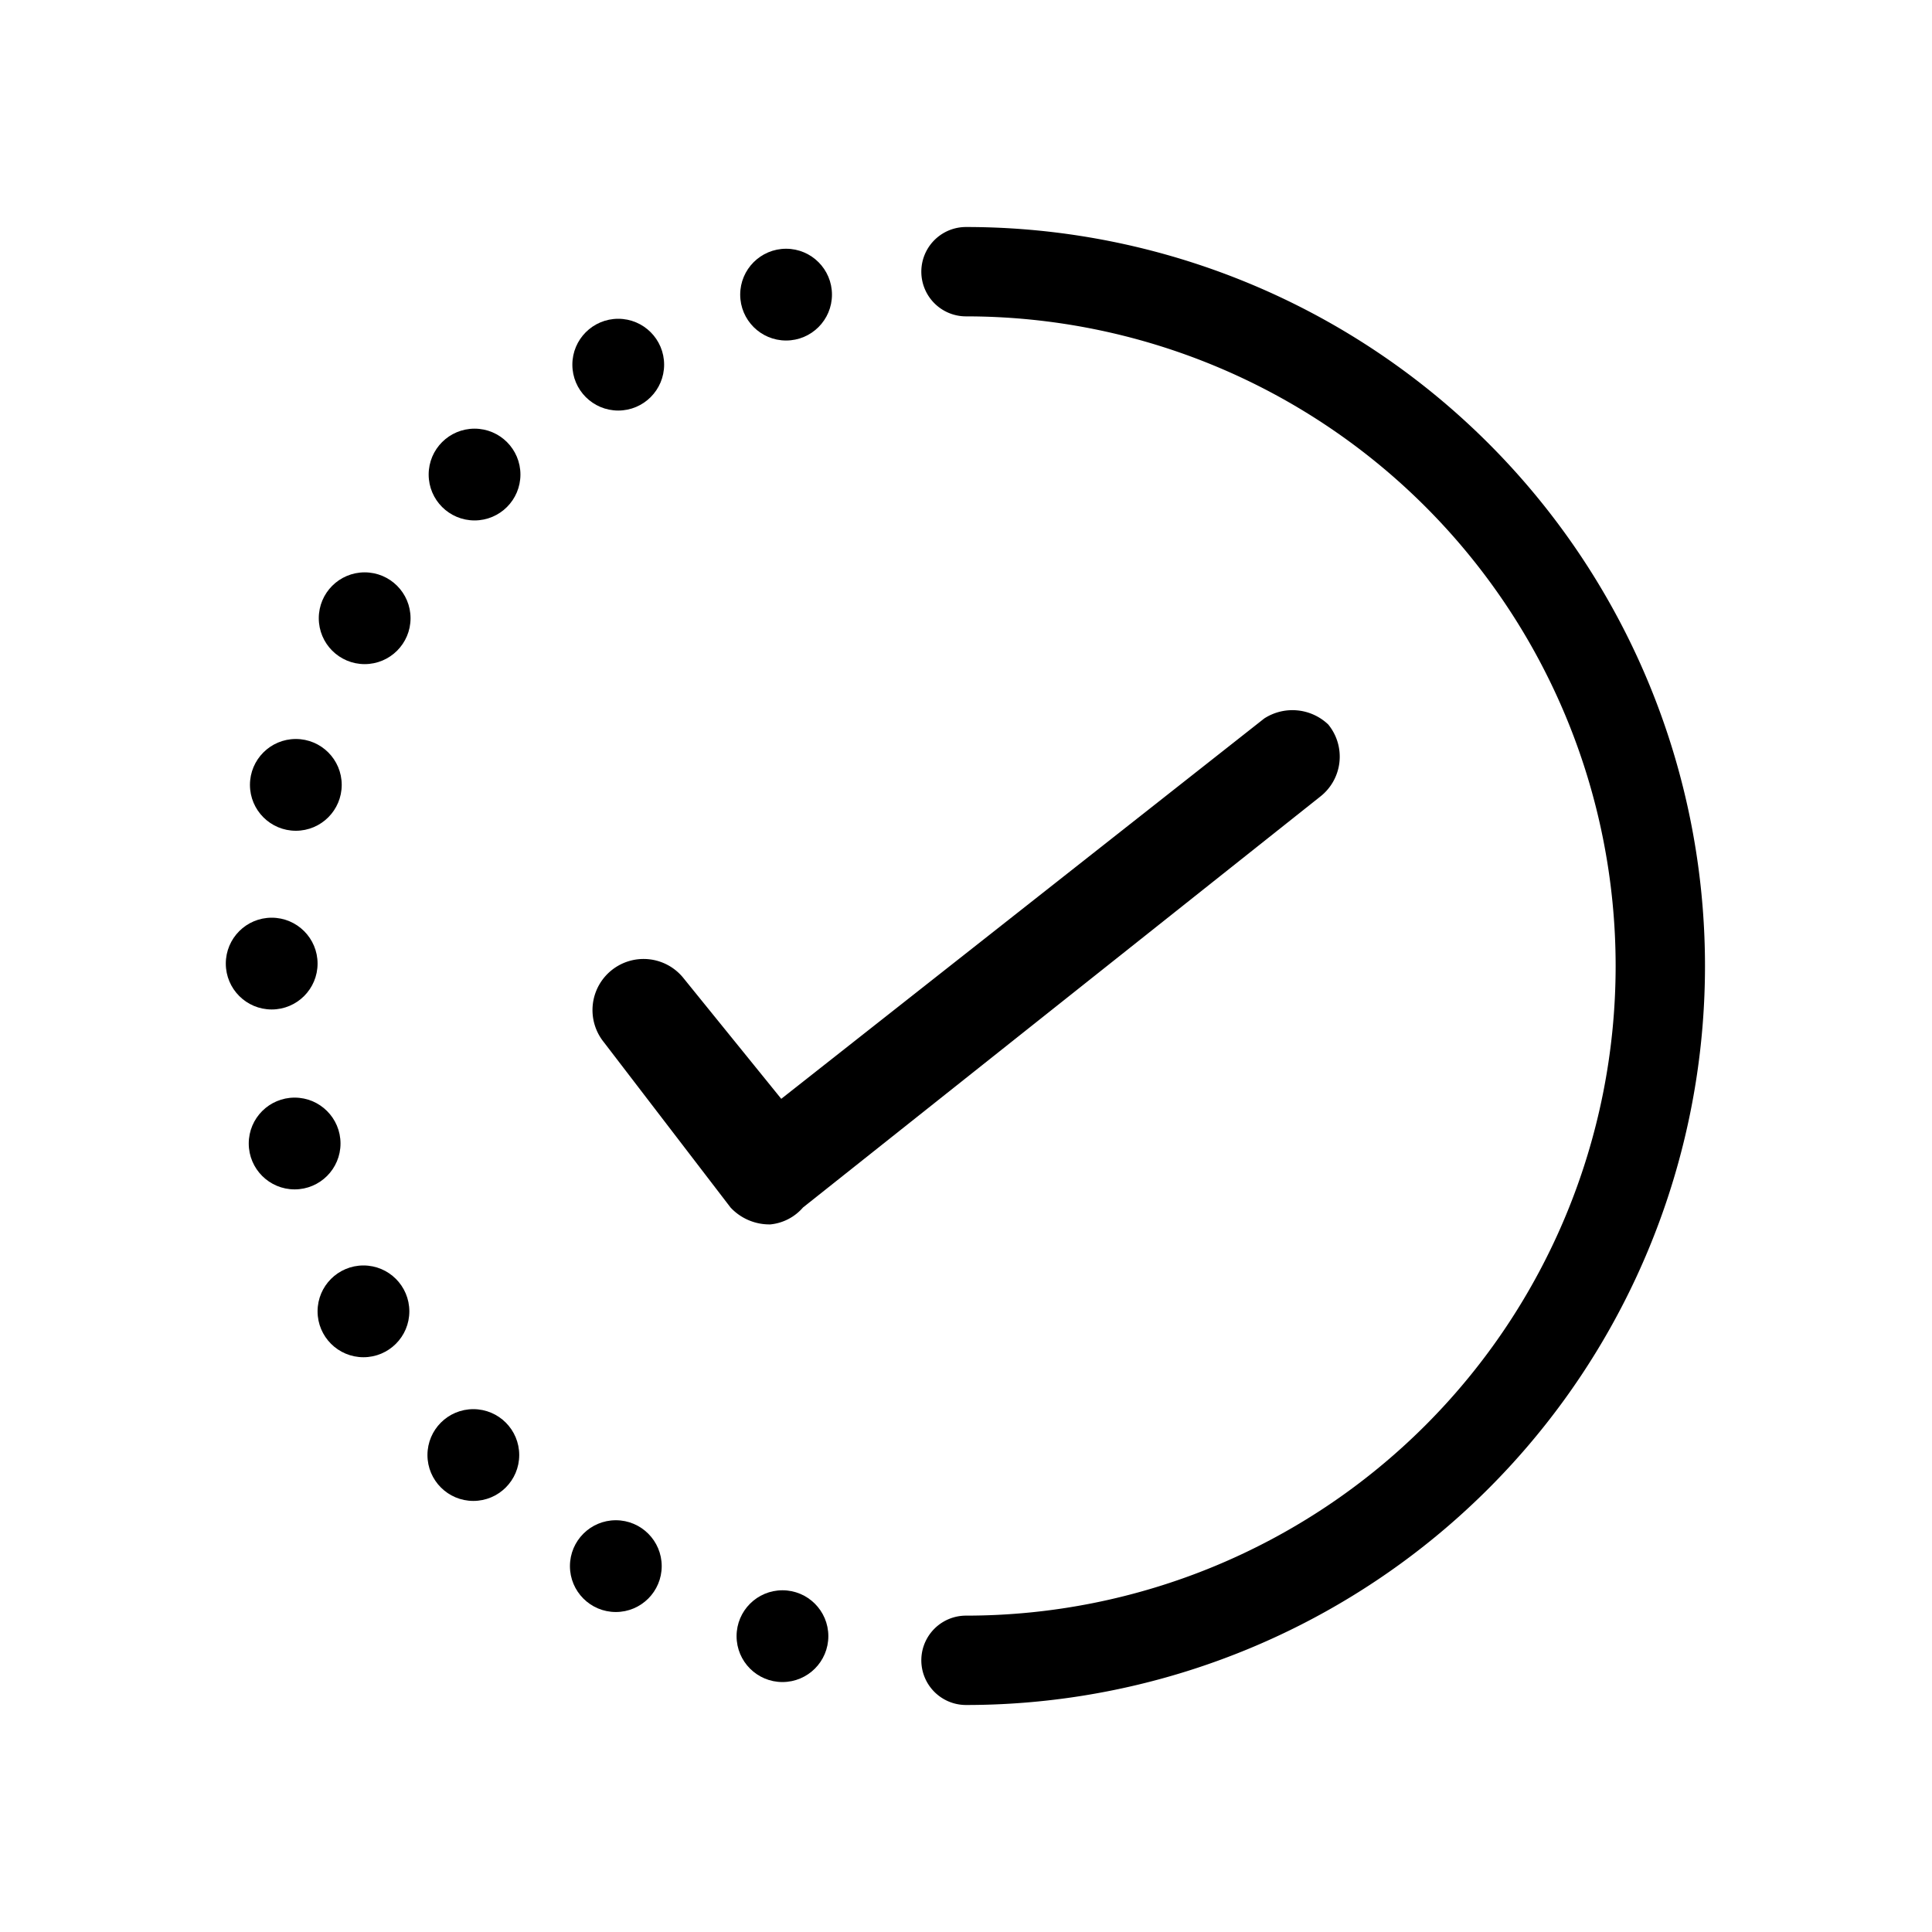 <svg xmlns="http://www.w3.org/2000/svg" viewBox="0 0 16 16"><path d="M8 14.12a.37.37 0 1 1 0-.74A5.38 5.38 0 0 0 8 2.62a.37.37 0 1 1 0-.74 6.12 6.12 0 0 1 0 12.24z"/><path d="M6.38 10.14a.44.44 0 0 1-.33-.14L5 8.63a.42.42 0 1 1 .66-.53l.81 1 4-3.15A.43.43 0 0 1 11 6a.42.42 0 0 1-.07.6L6.65 10a.41.41 0 0 1-.27.14z"/><circle cx="6.48" cy="13.55" r="0.38"/><circle cx="5.1" cy="12.97" r="0.38"/><circle cx="3.92" cy="12.05" r="0.38"/><circle cx="3.01" cy="10.86" r="0.38"/><circle cx="2.44" cy="9.47" r="0.38"/><circle cx="2.25" cy="7.98" r="0.38"/><circle cx="2.45" cy="6.5" r="0.38"/><circle cx="3.02" cy="5.12" r="0.38"/><circle cx="3.93" cy="3.93" r="0.38"/><circle cx="5.12" cy="3.02" r="0.38"/><circle cx="6.51" cy="2.44" r="0.38"/></svg>
